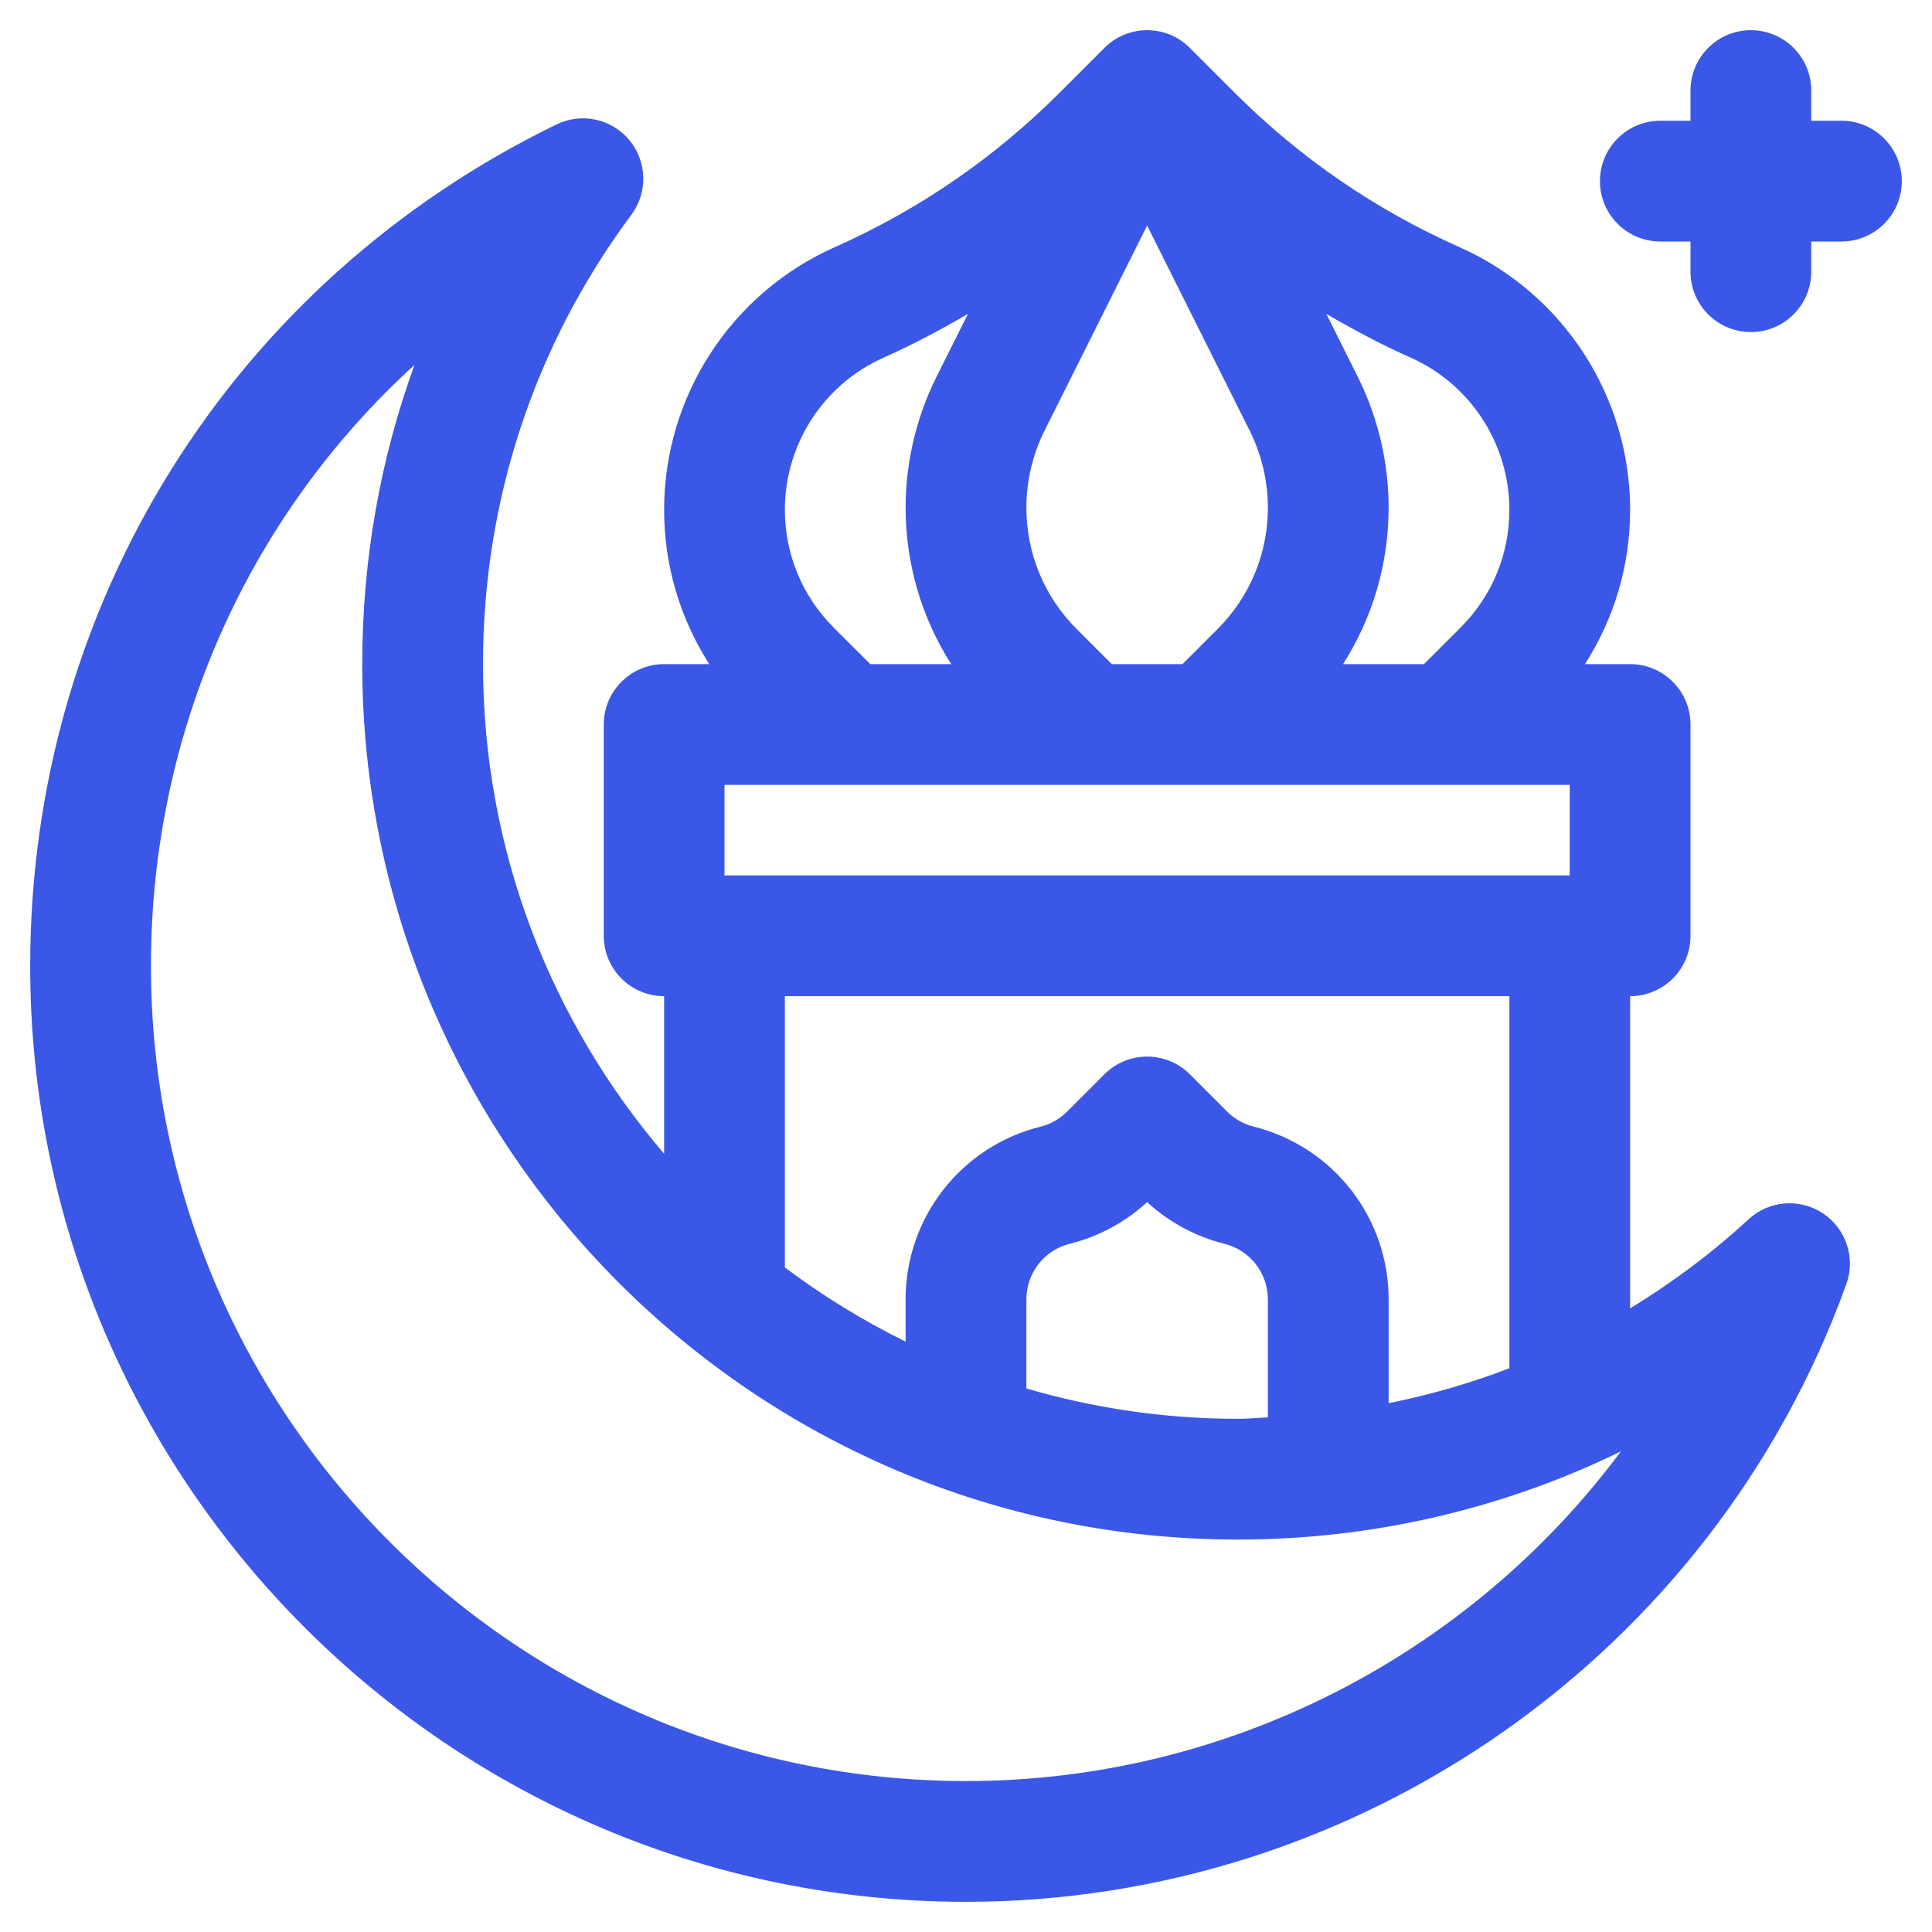 <?xml version="1.0" ?><svg  width="20px" height="20px" fill="#3a57e8" style="enable-background:new 0 0 64 64;" version="1.1" viewBox="0 0 64 64" xml:space="preserve" xmlns="http://www.w3.org/2000/svg" xmlns:xlink="http://www.w3.org/1999/xlink"><g id="Layer_1"/><g id="Light"/><g id="Window"/><g id="Rub_el_hizb"/><g id="Muslimah"/><g id="Muslim"/><g id="Wudhu"/><g id="Praying_00000094592418709929368740000016989174723214131090_"/><g id="Praying"/><g id="Pray"/><g id="Ketupat"/><g id="Gift"/><g id="Oil_Lamp"/><g id="Tauhid"/><g id="Zakat"/><g id="Eat"/><g id="Oud"/><g id="Teapot"/><g id="Iftar"/><g id="Dawn"/><g id="Infaq"/><g id="Sajadah"/><g id="Kaaba"/><g id="Mosque_00000003803682752247596670000011302116631847618953_"/><g id="Fasting"/><g id="Quran_00000024699989614576326310000007593149211605186702_"/><g id="Calendar"/><g id="Bedug"/><g id="Lantern"/><g id="Quran"/><g id="Mosque"><g><path d="M60.386,40.193c-0.768-0.509-1.785-0.428-2.462,0.197c-1.216,1.123-2.534,2.103-3.924,2.953V33c1.104,0,2-0.896,2-2v-7    c0-1.104-0.896-2-2-2h-1.496C53.474,20.485,54,18.727,54,16.886c0-3.758-2.219-7.172-5.652-8.698    c-2.785-1.238-5.289-2.958-7.443-5.111l-1.491-1.491c-0.78-0.781-2.048-0.781-2.828,0l-1.491,1.491    c-2.154,2.154-4.658,3.874-7.442,5.111C24.219,9.714,22,13.128,22,16.886c0,1.842,0.526,3.6,1.496,5.114H22c-1.104,0-2,0.896-2,2    v7c0,1.104,0.896,2,2,2v5.221c-3.736-4.37-6-10.034-6-16.221c0-5.416,1.7-10.563,4.915-14.886c0.55-0.74,0.523-1.76-0.065-2.47    c-0.588-0.709-1.585-0.926-2.415-0.522C7.681,9.354,1,20.037,1,32c0,17.093,13.907,31,31,31c13.027,0,24.746-8.223,29.162-20.461    C61.475,41.671,61.154,40.703,60.386,40.193z M52,26v3H24v-3H52z M35.666,20.838C34.592,19.763,34,18.334,34,16.815    c0-0.878,0.208-1.758,0.6-2.544L38,7.472l3.399,6.798C41.792,15.057,42,15.937,42,16.815c0,1.52-0.592,2.948-1.666,4.023    L39.171,22h-2.343L35.666,20.838z M50,16.886c0,1.474-0.574,2.86-1.616,3.902L47.171,22H44.49c0.979-1.537,1.51-3.319,1.51-5.185    c0-1.496-0.354-2.994-1.022-4.333l-1.042-2.084c0.902,0.525,1.826,1.018,2.788,1.446C48.714,12.728,50,14.707,50,16.886z     M27.616,20.788C26.574,19.746,26,18.36,26,16.886c0-2.179,1.286-4.158,3.277-5.042c0.962-0.428,1.885-0.921,2.788-1.446    l-1.043,2.085C30.354,13.821,30,15.319,30,16.815c0,1.866,0.531,3.648,1.51,5.185h-2.681L27.616,20.788z M50,33v12.324    c-1.294,0.5-2.634,0.882-4,1.16v-3.44c0-2.711-1.837-5.064-4.468-5.722c-0.333-0.083-0.639-0.256-0.882-0.499l-1.236-1.236    c-0.78-0.781-2.048-0.781-2.828,0l-1.236,1.236c-0.243,0.243-0.548,0.416-0.882,0.499C31.837,37.979,30,40.333,30,43.043v1.4    c-1.413-0.695-2.752-1.518-4-2.457V33H50z M42,46.953C41.666,46.967,41.336,47,41,47c-2.43,0-4.777-0.355-7-1.005v-2.952    c0-0.873,0.591-1.63,1.438-1.841c0.958-0.239,1.838-0.715,2.562-1.381c0.724,0.666,1.605,1.142,2.562,1.381    C41.409,41.414,42,42.171,42,43.043V46.953z M32,59C17.112,59,5,46.888,5,32c0-7.755,3.222-14.891,8.731-19.913    C12.589,15.229,12,18.568,12,22c0,15.991,13.009,29,29,29c4.451,0,8.779-1.011,12.694-2.921C48.685,54.814,40.675,59,32,59z"/><path d="M61,4h-1V3c0-1.104-0.896-2-2-2s-2,0.896-2,2v1h-1c-1.104,0-2,0.896-2,2s0.896,2,2,2h1v1c0,1.104,0.896,2,2,2s2-0.896,2-2    V8h1c1.104,0,2-0.896,2-2S62.104,4,61,4z"/></g></g></svg>